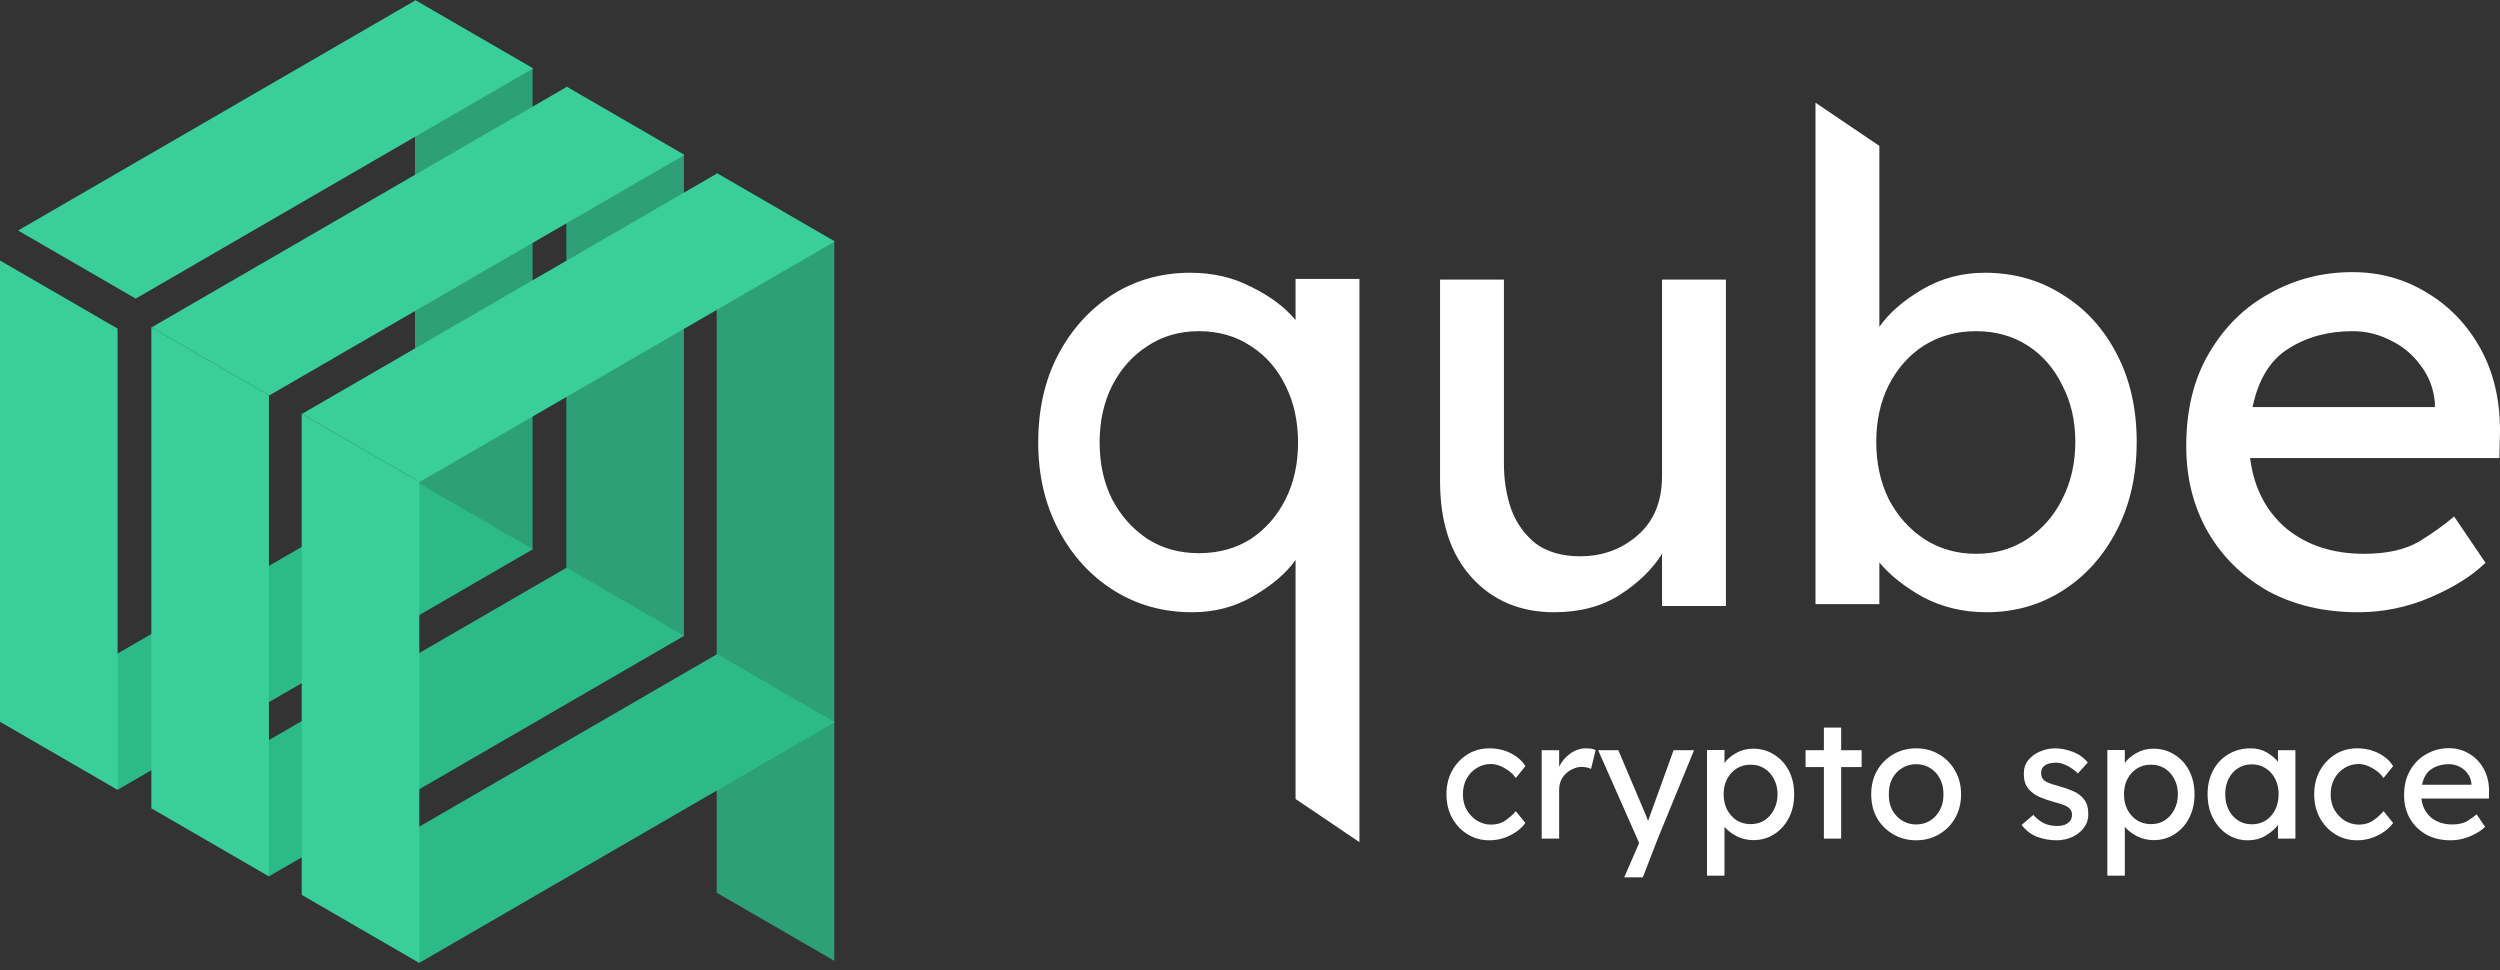 <svg width="152" height="59" viewBox="0 0 152 59" fill="none" xmlns="http://www.w3.org/2000/svg">
<rect x="0" y="0" width="152" height="59" fill="#333333" stroke="none"/>
<rect width="8.266" height="29.251" transform="matrix(0.865 0.501 -2.19699e-08 1 25.231 0)" fill="#2DA078"/>
<rect width="8.266" height="29.186" transform="matrix(0.865 0.501 -0.865 0.501 25.259 29.247)" fill="#2DBA89"/>
<rect width="8.266" height="28.041" transform="matrix(0.865 0.501 -2.19699e-08 1 0 15.839)" fill="#39CE9A"/>
<rect width="8.266" height="27.931" transform="matrix(0.865 0.501 -0.865 0.501 25.259 0.021)" fill="#39CE9A"/>
<rect width="8.266" height="29.251" transform="matrix(0.865 0.501 -2.19699e-08 1 34.433 5.261)" fill="#2DA078"/>
<rect width="8.266" height="29.186" transform="matrix(0.865 0.501 -0.865 0.501 34.461 34.508)" fill="#2DBA89"/>
<rect width="8.266" height="29.247" transform="matrix(0.865 0.501 -2.19699e-08 1 9.202 19.895)" fill="#39CE9A"/>
<rect width="8.266" height="29.186" transform="matrix(0.865 0.501 -0.865 0.501 34.461 5.282)" fill="#39CE9A"/>
<rect width="8.266" height="43.754" transform="matrix(0.865 0.501 -2.19699e-08 1 43.575 10.523)" fill="#2DA078"/>
<rect width="8.266" height="29.186" transform="matrix(0.865 0.501 -0.865 0.501 43.603 39.77)" fill="#2DBA89"/>
<rect width="8.266" height="29.247" transform="matrix(0.865 0.501 -2.19699e-08 1 18.344 25.157)" fill="#39CE9A"/>
<rect width="8.266" height="29.186" transform="matrix(0.865 0.501 -0.865 0.501 43.603 10.543)" fill="#39CE9A"/>
<path fill-rule="evenodd" clip-rule="evenodd" d="M120.674 16.583C122.434 16.583 124.005 17.024 125.387 17.906C126.794 18.763 127.9 19.973 128.705 21.535C129.509 23.073 129.911 24.849 129.911 26.866C129.911 28.882 129.509 30.672 128.705 32.234C127.9 33.797 126.807 35.019 125.425 35.901C124.042 36.783 122.497 37.224 120.787 37.224C119.38 37.224 118.098 36.922 116.942 36.317C115.811 35.687 114.918 34.981 114.265 34.2V36.733H110.382V6.245L114.265 8.87V19.872C114.843 19.04 115.71 18.284 116.866 17.603C118.023 16.923 119.292 16.583 120.674 16.583ZM120.146 20.136C118.965 20.136 117.909 20.426 116.98 21.006C116.075 21.585 115.358 22.392 114.831 23.425C114.328 24.433 114.076 25.58 114.076 26.866C114.076 28.151 114.328 29.311 114.831 30.344C115.358 31.352 116.075 32.158 116.98 32.763C117.909 33.368 118.965 33.671 120.146 33.671C121.328 33.671 122.371 33.368 123.276 32.763C124.181 32.158 124.884 31.352 125.387 30.344C125.915 29.311 126.179 28.151 126.179 26.866C126.179 25.58 125.915 24.433 125.387 23.425C124.884 22.392 124.181 21.585 123.276 21.006C122.371 20.426 121.328 20.136 120.146 20.136ZM82.654 51.202V16.961H78.77V19.456C78.117 18.674 77.225 18.007 76.094 17.452C74.988 16.872 73.743 16.583 72.361 16.583C70.627 16.583 69.056 17.024 67.648 17.906C66.266 18.788 65.16 20.01 64.331 21.573C63.526 23.11 63.124 24.887 63.124 26.904C63.124 28.895 63.539 30.672 64.368 32.234C65.198 33.797 66.316 35.019 67.724 35.901C69.131 36.783 70.715 37.224 72.474 37.224C73.857 37.224 75.101 36.897 76.207 36.242C77.338 35.586 78.192 34.855 78.77 34.049V48.577L82.654 51.202ZM76.056 32.763C75.151 33.343 74.095 33.633 72.889 33.633C71.708 33.633 70.665 33.343 69.76 32.763C68.855 32.158 68.139 31.352 67.611 30.344C67.108 29.336 66.857 28.189 66.857 26.904C66.857 25.618 67.108 24.471 67.611 23.463C68.139 22.43 68.855 21.623 69.76 21.044C70.665 20.439 71.708 20.136 72.889 20.136C74.095 20.136 75.151 20.439 76.056 21.044C76.961 21.623 77.665 22.43 78.167 23.463C78.67 24.471 78.921 25.618 78.921 26.904C78.921 28.189 78.67 29.336 78.167 30.344C77.665 31.352 76.961 32.158 76.056 32.763ZM101.052 16.998V28.945C101.052 30.482 100.562 31.68 99.581 32.536C98.601 33.394 97.432 33.822 96.075 33.822C94.994 33.822 94.102 33.57 93.398 33.066C92.72 32.536 92.217 31.843 91.89 30.986C91.589 30.13 91.438 29.197 91.438 28.189V16.998H87.555V29.247C87.555 31.743 88.196 33.696 89.477 35.107C90.759 36.519 92.431 37.224 94.492 37.224C96.05 37.224 97.382 36.872 98.488 36.166C99.619 35.435 100.474 34.603 101.052 33.671V36.846H104.935V16.998H101.052ZM151.095 34.238H151.133L149.21 31.402C148.657 31.881 147.953 32.385 147.099 32.915C146.244 33.419 145.126 33.671 143.743 33.671C141.833 33.671 140.25 33.154 138.993 32.121C137.761 31.062 137.032 29.638 136.806 27.849H151.962L152 26.185C152 24.27 151.598 22.594 150.793 21.157C149.989 19.721 148.908 18.599 147.551 17.792C146.194 16.961 144.686 16.545 143.027 16.545C141.217 16.545 139.546 16.973 138.013 17.83C136.479 18.662 135.248 19.872 134.318 21.459C133.388 23.022 132.923 24.912 132.923 27.13C132.923 29.071 133.363 30.81 134.242 32.347C135.122 33.86 136.341 35.057 137.899 35.939C139.483 36.796 141.305 37.224 143.366 37.224C144.899 37.224 146.37 36.922 147.777 36.317C149.185 35.712 150.291 35.019 151.095 34.238ZM139.144 21.195C140.25 20.489 141.544 20.136 143.027 20.136C143.856 20.136 144.635 20.325 145.364 20.703C146.093 21.056 146.696 21.56 147.174 22.216C147.677 22.871 147.966 23.627 148.041 24.484V24.749H136.957C137.309 23.06 138.038 21.875 139.144 21.195ZM110.892 50.987H111.943V46.636H113.189V45.612H111.943V44.24H110.892V45.612H109.779V46.636H110.892V50.987ZM88.945 48.294C88.945 48.649 89.023 48.967 89.179 49.247C89.343 49.52 89.554 49.738 89.812 49.902C90.078 50.059 90.36 50.137 90.66 50.137C91 50.137 91.296 50.049 91.548 49.871C91.8 49.694 92.004 49.509 92.161 49.318L92.743 50.035C92.614 50.219 92.437 50.393 92.212 50.557C91.987 50.714 91.732 50.844 91.446 50.946C91.16 51.042 90.861 51.09 90.548 51.09C90.058 51.09 89.615 50.967 89.22 50.721C88.825 50.475 88.512 50.141 88.281 49.718C88.056 49.294 87.944 48.82 87.944 48.294C87.944 47.762 88.056 47.288 88.281 46.871C88.512 46.448 88.825 46.114 89.22 45.868C89.615 45.622 90.058 45.499 90.548 45.499C91.044 45.499 91.487 45.602 91.875 45.806C92.263 46.004 92.552 46.264 92.743 46.584L92.161 47.301C92.004 47.069 91.78 46.871 91.487 46.707C91.201 46.537 90.922 46.451 90.65 46.451C90.33 46.451 90.04 46.533 89.782 46.697C89.523 46.854 89.319 47.072 89.169 47.352C89.019 47.625 88.945 47.939 88.945 48.294ZM96.737 46.748C96.669 46.714 96.584 46.687 96.482 46.666C96.386 46.639 96.284 46.625 96.175 46.625C95.957 46.625 95.743 46.684 95.532 46.8C95.321 46.909 95.144 47.069 95.001 47.281C94.865 47.486 94.797 47.731 94.797 48.018V50.987H93.735V45.612H94.797V46.625C94.947 46.298 95.171 46.028 95.471 45.817C95.777 45.605 96.097 45.499 96.431 45.499C96.683 45.499 96.876 45.533 97.013 45.602L96.737 46.748ZM99.63 51.325L98.752 53.342H99.885L100.794 50.987L102.999 45.612H101.754L100.355 49.492C100.328 49.561 100.3 49.632 100.273 49.707C100.253 49.776 100.229 49.847 100.202 49.922C100.174 49.847 100.151 49.779 100.13 49.718C100.11 49.656 100.089 49.605 100.069 49.564L98.394 45.612H97.169L99.66 51.254L99.63 51.325ZM106.584 45.52C107.061 45.52 107.486 45.639 107.86 45.878C108.242 46.11 108.541 46.434 108.759 46.851C108.977 47.267 109.086 47.748 109.086 48.294C109.086 48.834 108.977 49.315 108.759 49.738C108.541 50.154 108.245 50.482 107.871 50.721C107.496 50.96 107.078 51.079 106.615 51.079C106.233 51.079 105.886 50.998 105.573 50.834C105.267 50.67 105.025 50.482 104.848 50.27V53.24H103.786V45.602H104.848V46.39C105.005 46.165 105.24 45.963 105.553 45.786C105.866 45.608 106.21 45.52 106.584 45.52ZM106.441 46.492C106.121 46.492 105.835 46.571 105.583 46.728C105.338 46.885 105.144 47.1 105.001 47.373C104.865 47.639 104.797 47.946 104.797 48.294C104.797 48.636 104.865 48.943 105.001 49.216C105.144 49.489 105.338 49.707 105.583 49.871C105.835 50.028 106.121 50.107 106.441 50.107C106.761 50.107 107.044 50.028 107.289 49.871C107.534 49.707 107.724 49.489 107.86 49.216C108.003 48.943 108.075 48.636 108.075 48.294C108.075 47.946 108.003 47.639 107.86 47.373C107.724 47.1 107.534 46.885 107.289 46.728C107.044 46.571 106.761 46.492 106.441 46.492ZM119.233 48.294C119.233 48.84 119.11 49.325 118.865 49.748C118.627 50.165 118.3 50.492 117.885 50.731C117.477 50.97 117.017 51.09 116.507 51.09C115.996 51.09 115.533 50.97 115.118 50.731C114.703 50.492 114.373 50.165 114.127 49.748C113.889 49.325 113.77 48.84 113.77 48.294C113.77 47.748 113.889 47.267 114.127 46.851C114.373 46.428 114.703 46.096 115.118 45.858C115.533 45.619 115.996 45.499 116.507 45.499C117.017 45.499 117.477 45.619 117.885 45.858C118.3 46.096 118.627 46.428 118.865 46.851C119.11 47.267 119.233 47.748 119.233 48.294ZM118.161 48.294C118.168 47.933 118.096 47.615 117.946 47.342C117.803 47.062 117.606 46.847 117.354 46.697C117.102 46.54 116.82 46.462 116.507 46.462C116.193 46.462 115.908 46.54 115.649 46.697C115.397 46.847 115.196 47.062 115.046 47.342C114.903 47.615 114.835 47.933 114.842 48.294C114.835 48.649 114.903 48.967 115.046 49.247C115.196 49.52 115.397 49.735 115.649 49.892C115.908 50.049 116.193 50.127 116.507 50.127C116.82 50.127 117.102 50.049 117.354 49.892C117.606 49.735 117.803 49.52 117.946 49.247C118.096 48.967 118.168 48.649 118.161 48.294ZM125.681 46.554C125.926 46.677 126.144 46.834 126.335 47.025L126.937 46.359C126.692 46.059 126.382 45.84 126.008 45.704C125.633 45.567 125.286 45.499 124.966 45.499C124.633 45.499 124.32 45.564 124.027 45.694C123.734 45.817 123.496 45.994 123.312 46.226C123.135 46.451 123.047 46.724 123.047 47.045C123.047 47.428 123.139 47.731 123.322 47.956C123.513 48.175 123.748 48.346 124.027 48.468C124.313 48.584 124.602 48.684 124.895 48.765C125.092 48.813 125.273 48.868 125.436 48.929C125.599 48.984 125.729 49.059 125.824 49.154C125.926 49.243 125.977 49.37 125.977 49.533C125.977 49.704 125.93 49.84 125.834 49.943C125.746 50.038 125.637 50.11 125.508 50.158C125.378 50.199 125.249 50.219 125.12 50.219C124.779 50.219 124.49 50.161 124.252 50.045C124.02 49.922 123.813 49.755 123.629 49.544L122.914 50.158C123.179 50.499 123.499 50.742 123.874 50.885C124.255 51.021 124.64 51.09 125.028 51.09C125.354 51.09 125.664 51.028 125.957 50.905C126.256 50.776 126.498 50.591 126.682 50.352C126.872 50.114 126.968 49.827 126.968 49.492C126.968 49.103 126.879 48.803 126.702 48.591C126.532 48.373 126.314 48.209 126.049 48.1C125.783 47.984 125.511 47.888 125.232 47.813C124.912 47.731 124.643 47.639 124.425 47.537C124.214 47.434 124.105 47.26 124.098 47.014C124.098 46.837 124.146 46.704 124.241 46.615C124.337 46.52 124.452 46.455 124.589 46.421C124.731 46.386 124.874 46.37 125.017 46.37C125.222 46.37 125.443 46.431 125.681 46.554ZM130.925 45.52C131.401 45.52 131.826 45.639 132.201 45.878C132.582 46.11 132.882 46.434 133.099 46.851C133.317 47.267 133.426 47.748 133.426 48.294C133.426 48.834 133.317 49.315 133.099 49.738C132.882 50.154 132.585 50.482 132.211 50.721C131.837 50.96 131.418 51.079 130.955 51.079C130.574 51.079 130.227 50.998 129.914 50.834C129.607 50.67 129.366 50.482 129.189 50.27V53.24H128.127V45.602H129.189V46.39C129.345 46.165 129.58 45.963 129.893 45.786C130.206 45.608 130.55 45.52 130.925 45.52ZM130.782 46.492C130.462 46.492 130.176 46.571 129.924 46.728C129.679 46.885 129.485 47.1 129.342 47.373C129.206 47.639 129.138 47.946 129.138 48.294C129.138 48.636 129.206 48.943 129.342 49.216C129.485 49.489 129.679 49.707 129.924 49.871C130.176 50.028 130.462 50.107 130.782 50.107C131.102 50.107 131.384 50.028 131.629 49.871C131.874 49.707 132.065 49.489 132.201 49.216C132.344 48.943 132.415 48.636 132.415 48.294C132.415 47.946 132.344 47.639 132.201 47.373C132.065 47.1 131.874 46.885 131.629 46.728C131.384 46.571 131.102 46.492 130.782 46.492ZM139.561 50.987V45.612H138.5V46.318C138.329 46.1 138.101 45.909 137.815 45.745C137.536 45.581 137.21 45.499 136.835 45.499C136.331 45.499 135.882 45.619 135.487 45.858C135.093 46.09 134.783 46.417 134.558 46.84C134.334 47.257 134.221 47.738 134.221 48.284C134.221 48.83 134.33 49.315 134.548 49.738C134.766 50.161 135.058 50.492 135.426 50.731C135.8 50.97 136.212 51.09 136.662 51.09C137.084 51.09 137.455 50.991 137.775 50.793C138.094 50.595 138.336 50.383 138.5 50.158V50.987H139.561ZM137.764 49.881C137.519 50.038 137.233 50.117 136.907 50.117C136.594 50.117 136.314 50.038 136.069 49.881C135.824 49.718 135.634 49.499 135.498 49.226C135.361 48.946 135.293 48.632 135.293 48.284C135.293 47.936 135.361 47.625 135.498 47.352C135.634 47.079 135.824 46.864 136.069 46.707C136.314 46.55 136.594 46.472 136.907 46.472C137.233 46.472 137.519 46.554 137.764 46.718C138.009 46.875 138.2 47.09 138.336 47.363C138.472 47.636 138.54 47.943 138.54 48.284C138.54 48.632 138.472 48.946 138.336 49.226C138.2 49.499 138.009 49.718 137.764 49.881ZM141.704 48.294C141.704 48.649 141.782 48.967 141.939 49.247C142.102 49.52 142.313 49.738 142.572 49.902C142.837 50.059 143.12 50.137 143.419 50.137C143.76 50.137 144.056 50.049 144.308 49.871C144.559 49.694 144.764 49.509 144.92 49.318L145.502 50.035C145.373 50.219 145.196 50.393 144.971 50.557C144.747 50.714 144.491 50.844 144.205 50.946C143.92 51.042 143.62 51.09 143.307 51.09C142.817 51.09 142.374 50.967 141.98 50.721C141.585 50.475 141.272 50.141 141.04 49.718C140.815 49.294 140.703 48.82 140.703 48.294C140.703 47.762 140.815 47.288 141.04 46.871C141.272 46.448 141.585 46.114 141.98 45.868C142.374 45.622 142.817 45.499 143.307 45.499C143.804 45.499 144.246 45.602 144.634 45.806C145.022 46.004 145.312 46.264 145.502 46.584L144.92 47.301C144.764 47.069 144.539 46.871 144.246 46.707C143.96 46.537 143.681 46.451 143.409 46.451C143.089 46.451 142.8 46.533 142.541 46.697C142.282 46.854 142.078 47.072 141.928 47.352C141.779 47.625 141.704 47.939 141.704 48.294ZM151.089 50.281H151.099L150.579 49.513C150.429 49.642 150.238 49.779 150.007 49.922C149.775 50.059 149.472 50.127 149.098 50.127C148.581 50.127 148.152 49.987 147.811 49.707C147.478 49.421 147.281 49.035 147.219 48.55H151.324L151.334 48.1C151.334 47.581 151.225 47.127 151.007 46.738C150.79 46.349 150.497 46.045 150.129 45.827C149.762 45.602 149.353 45.489 148.904 45.489C148.414 45.489 147.961 45.605 147.546 45.837C147.131 46.062 146.797 46.39 146.545 46.82C146.293 47.243 146.168 47.755 146.168 48.356C146.168 48.881 146.287 49.352 146.525 49.769C146.763 50.178 147.093 50.503 147.515 50.742C147.944 50.974 148.438 51.09 148.996 51.09C149.411 51.09 149.809 51.008 150.191 50.844C150.572 50.68 150.871 50.492 151.089 50.281ZM147.852 46.748C148.152 46.557 148.502 46.462 148.904 46.462C149.129 46.462 149.34 46.513 149.537 46.615C149.735 46.711 149.898 46.847 150.027 47.025C150.163 47.202 150.242 47.407 150.262 47.639V47.711H147.26C147.355 47.253 147.553 46.933 147.852 46.748Z" fill="white"/>
</svg>

